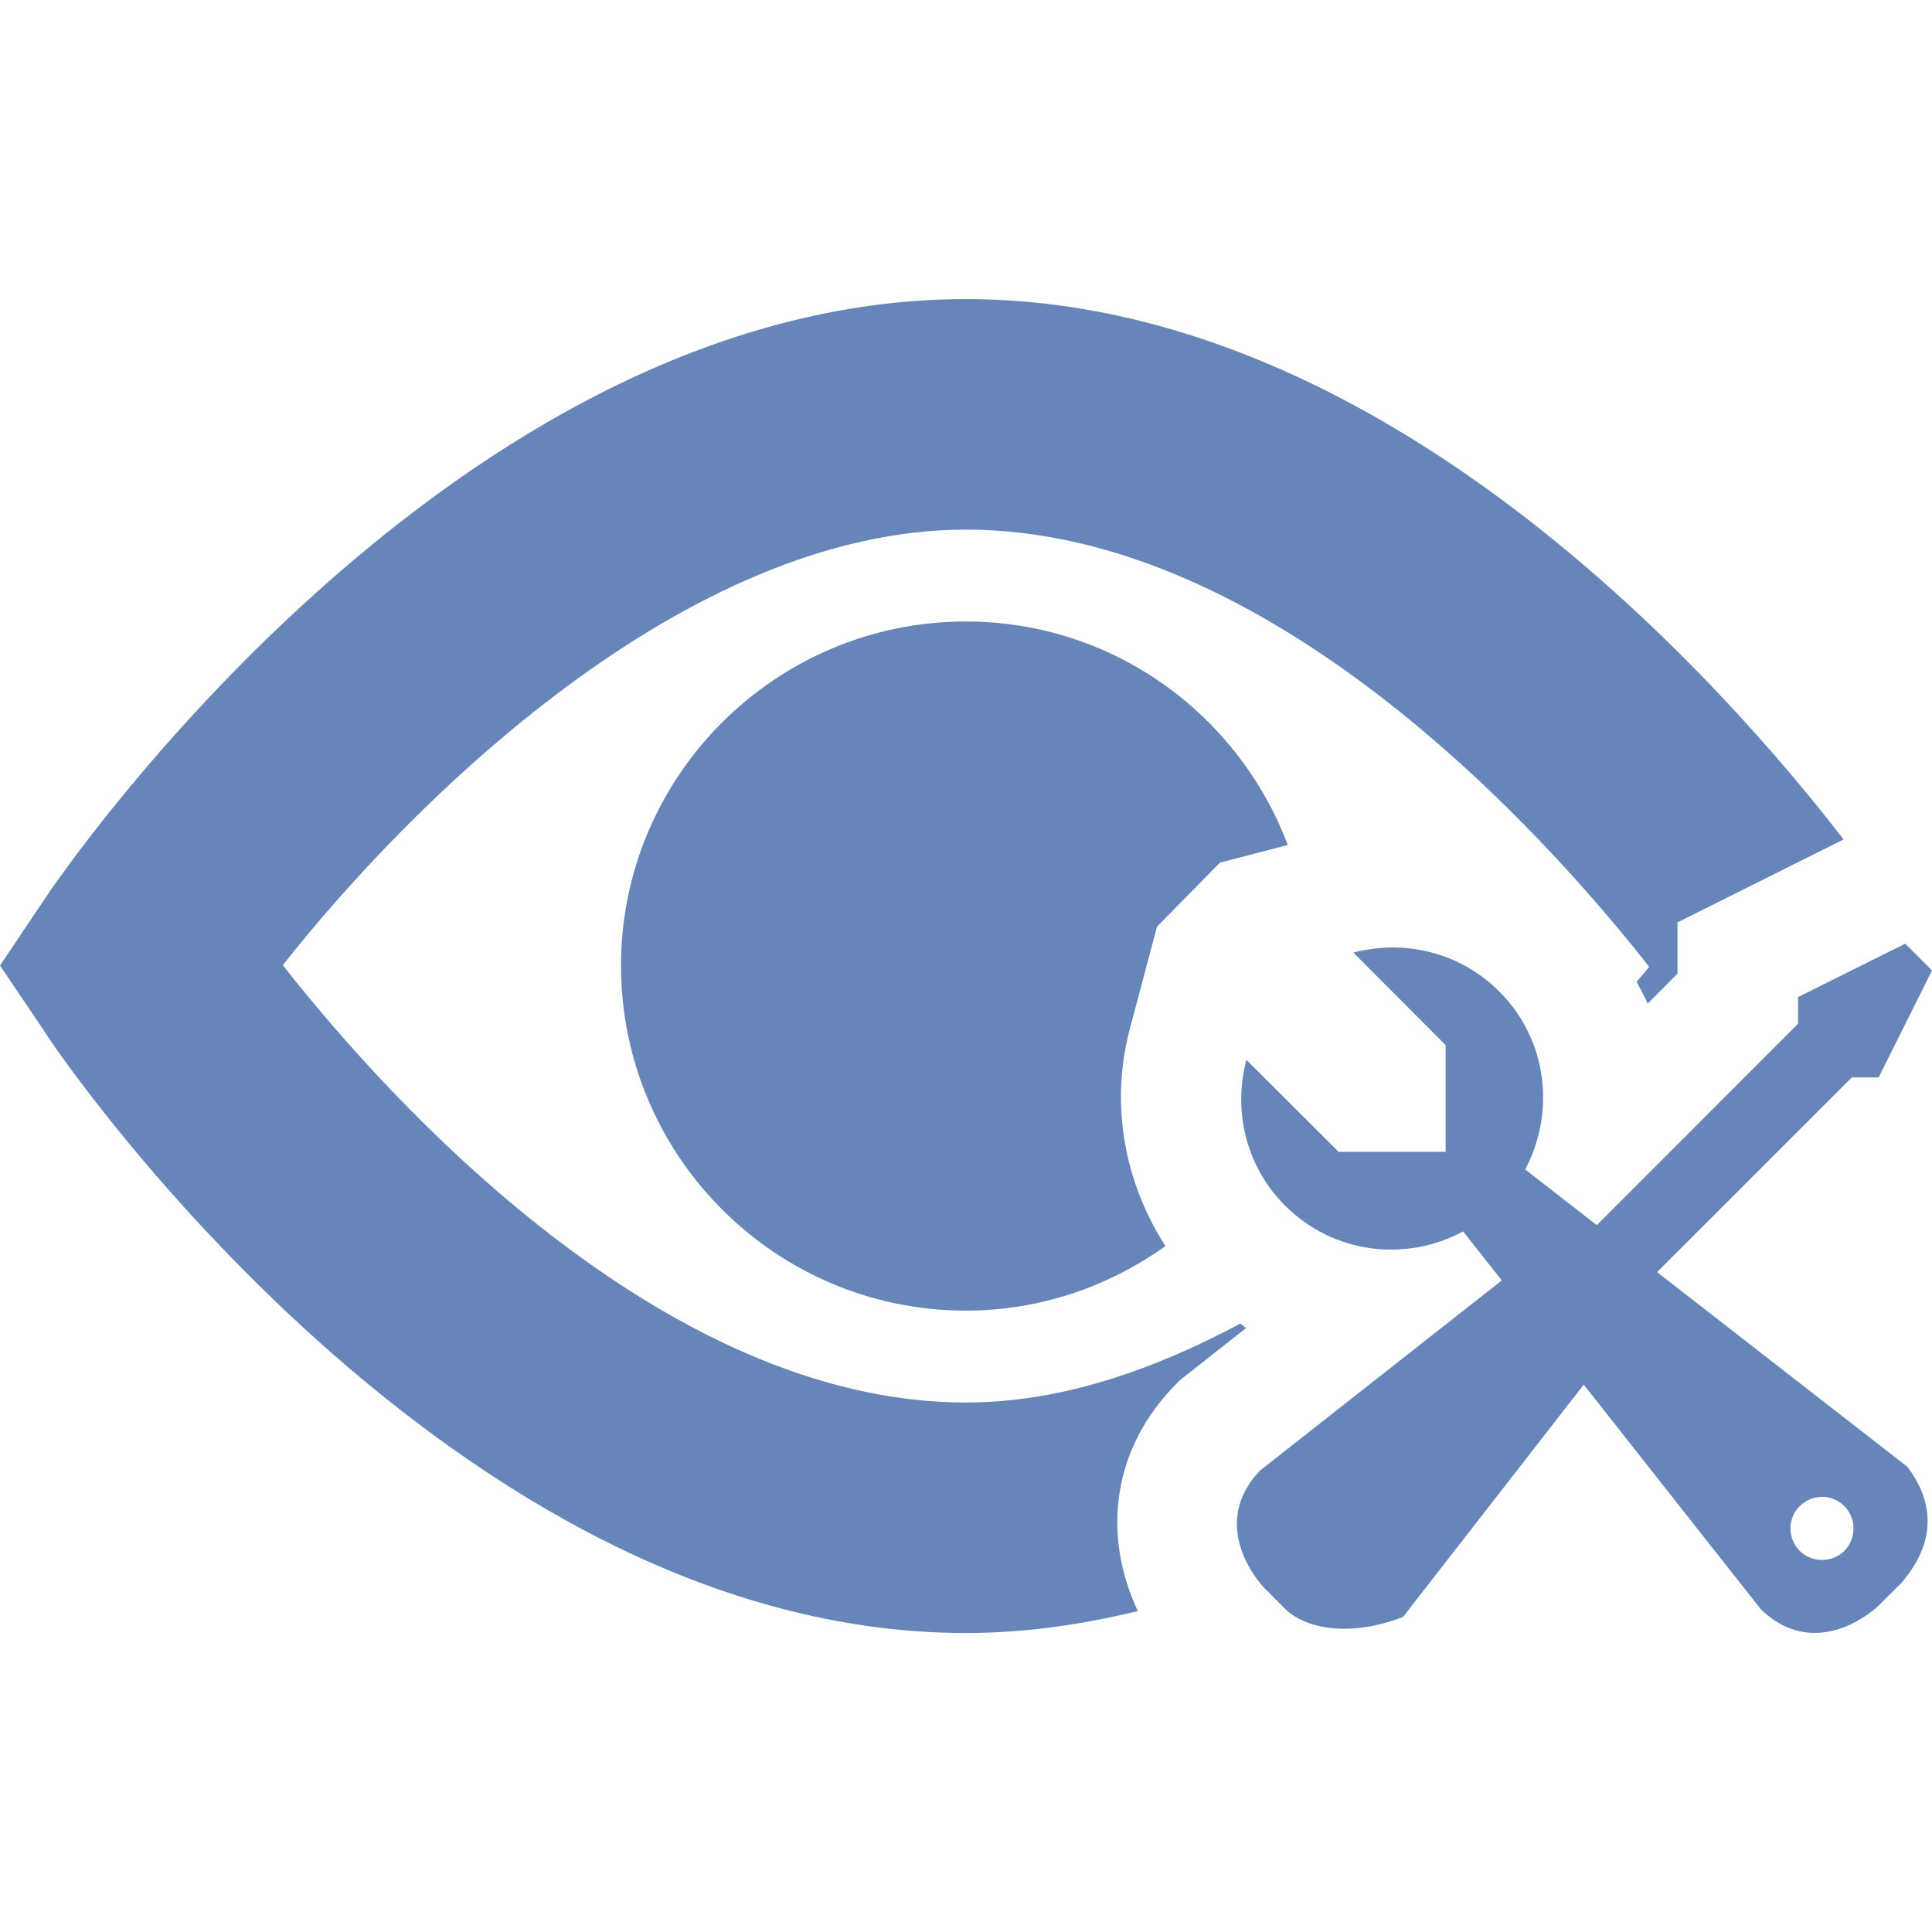 <?xml version="1.0" encoding="utf-8"?>
<!-- Generator: Adobe Illustrator 16.0.0, SVG Export Plug-In . SVG Version: 6.00 Build 0)  -->
<!DOCTYPE svg PUBLIC "-//W3C//DTD SVG 1.1//EN" "http://www.w3.org/Graphics/SVG/1.1/DTD/svg11.dtd">
<svg version="1.1" id="图层_1" xmlns="http://www.w3.org/2000/svg" xmlns:xlink="http://www.w3.org/1999/xlink" x="0px" y="0px"
	 width="16px" height="16px" viewBox="0 0 16 16" enable-background="new 0 0 16 16" xml:space="preserve">
<g>
	<path fill="#6686B9" d="M7.999,2.477c-4.247,0-7.512,4.783-7.641,4.986L0,7.996l0.358,0.531c0.129,0.213,3.394,4.997,7.641,4.997
		c0.489,0,0.964-0.07,1.424-0.182c-0.303-0.645-0.2-1.346,0.299-1.861l0.047-0.049l0.551-0.434c-0.017-0.01-0.031-0.025-0.048-0.037
		c-0.723,0.387-1.492,0.654-2.272,0.654c-2.515,0-4.778-2.5-5.658-3.622c1.062-1.346,3.328-3.607,5.658-3.607
		c2.515,0,4.779,2.5,5.658,3.621c-0.03,0.038-0.071,0.084-0.104,0.123c0.029,0.062,0.067,0.119,0.091,0.182l0.247-0.248V7.639
		l1.376-0.687C14.284,5.678,11.476,2.477,7.999,2.477z M9.582,7.674l0.521-0.53l0.562-0.146C10.258,5.92,9.222,5.147,7.999,5.147
		c-1.576,0-2.856,1.28-2.856,2.849c0,1.577,1.28,2.858,2.856,2.858c0.617,0,1.186-0.201,1.653-0.535
		c-0.34-0.525-0.461-1.178-0.295-1.799L9.582,7.674z"/>
	<path fill="#6686B9" d="M13.723,10.535l1.613-1.612h0.222L16,8.037l-0.222-0.222l-0.887,0.442v0.221l-1.667,1.668l-0.593-0.461
		c0.252-0.475,0.185-1.076-0.215-1.474c-0.328-0.328-0.789-0.432-1.208-0.322l0.764,0.766v0.884h-0.886l-0.764-0.762
		c-0.111,0.418-0.007,0.879,0.319,1.206c0.4,0.402,1.002,0.471,1.476,0.215l0.32,0.406l-1.999,1.572
		c-0.363,0.375-0.136,0.785,0.021,0.963l0.198,0.199c0.173,0.152,0.526,0.221,0.962,0.053l1.497-1.924l1.467,1.861
		c0.376,0.363,0.784,0.137,0.961-0.018l0.201-0.199c0.15-0.174,0.379-0.527,0.052-0.963L13.723,10.535z M15.274,12.844
		c-0.102,0.1-0.268,0.1-0.369,0c-0.103-0.104-0.103-0.27,0-0.371c0.102-0.102,0.268-0.102,0.369,0S15.376,12.74,15.274,12.844z"/>
</g>
</svg>
